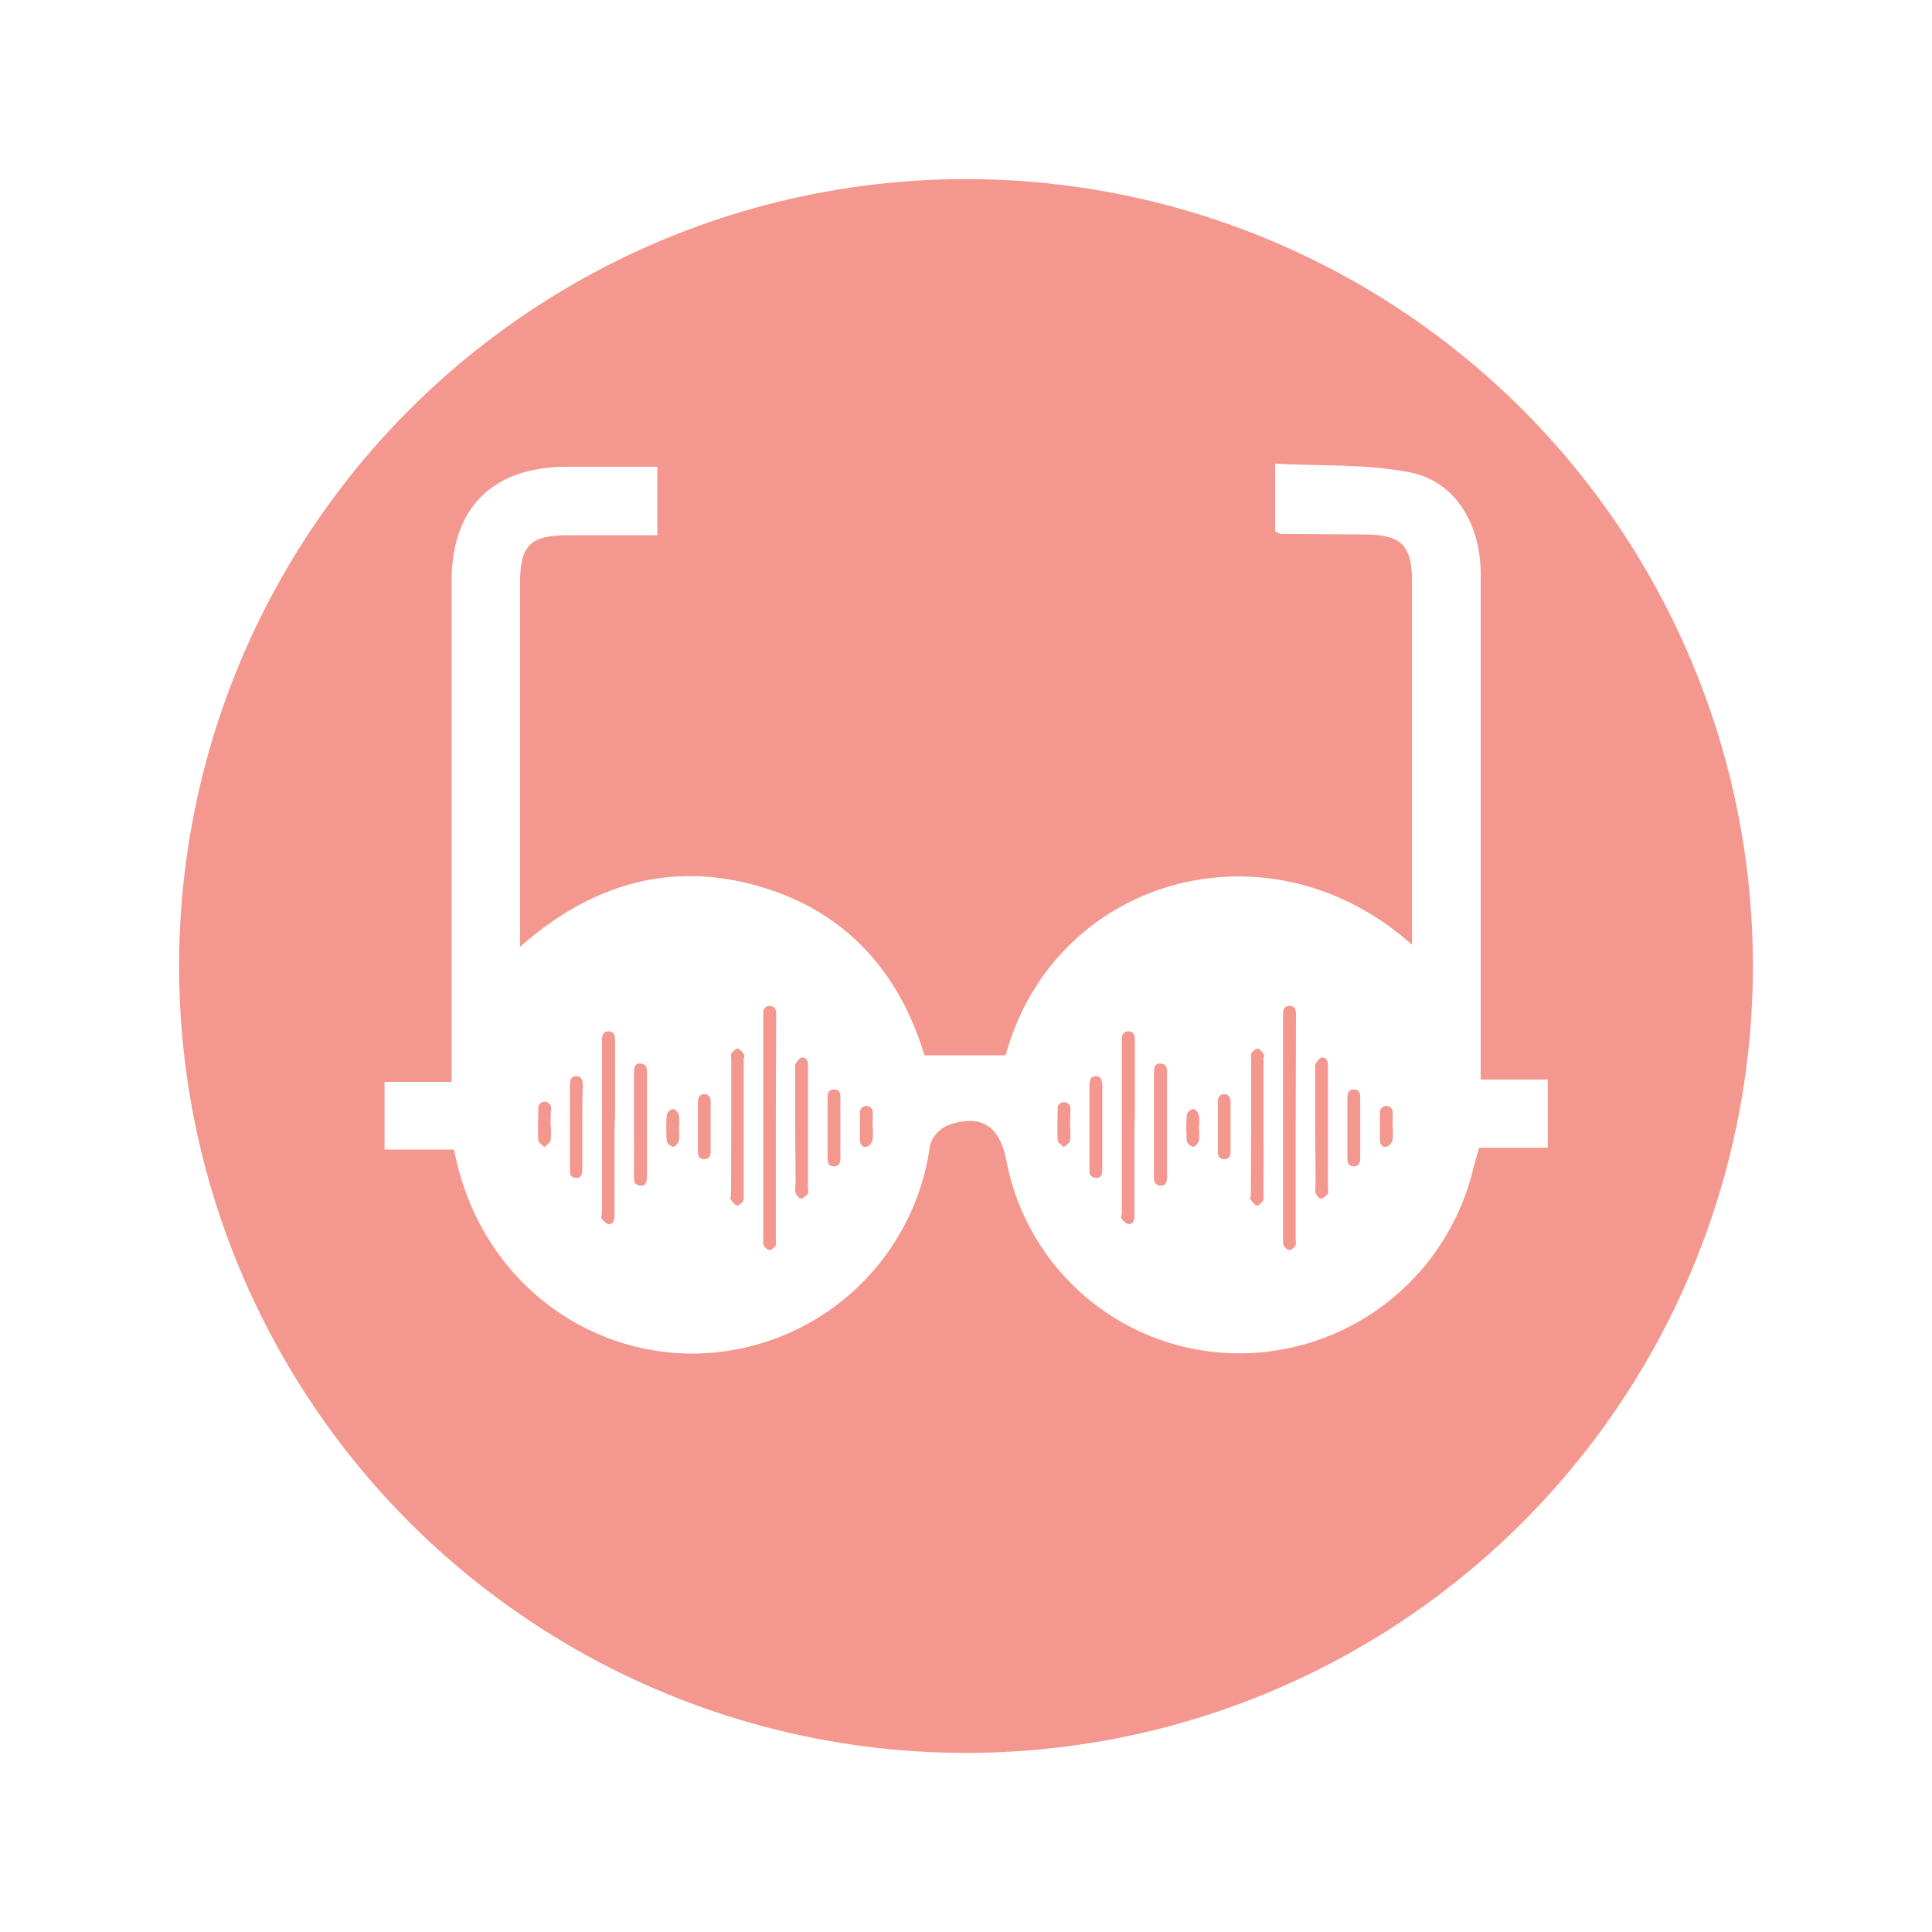 <svg xmlns="http://www.w3.org/2000/svg" xmlns:xlink="http://www.w3.org/1999/xlink" viewBox="0 0 200 200"><defs><style>.cls-1,.cls-3{fill:#f4978e;}.cls-1{stroke:#fff;stroke-miterlimit:10;stroke-width:7.08px;filter:url(#filter);}.cls-2{fill:#fff;}</style><filter id="filter" x="-15.26" y="-15.98" width="232" height="232" filterUnits="userSpaceOnUse"><feOffset input="SourceAlpha"/><feGaussianBlur stdDeviation="8.85" result="blur"/><feFlood/><feComposite operator="in" in2="blur"/><feComposite in="SourceGraphic"/></filter></defs><g id="Layer_1" data-name="Layer 1"><circle class="cls-1" cx="100" cy="100" r="85"/><path class="cls-2" d="M47,119H39.81v-7h6.94v-3.06q0-24.37,0-48.76c0-7.58,4.2-11.8,11.78-11.86,3.12,0,6.24,0,9.52,0v7.09H58.91c-4.1,0-5.08,1-5.08,5.18,0,12.32,0,24.64,0,37.43,7.24-6.39,15.32-8.85,24.36-6.38S93,100.32,95.7,109.24h8.41c5-18.34,27.15-24.75,42.06-11.44V60.23c0-3.8-1.09-4.87-4.9-4.9l-8.71-.06A2.73,2.73,0,0,1,132,55V48c4.68.26,9.42,0,13.94.9,4.68.91,7.34,5.32,7.34,10.52q0,24.74,0,49.46v2.87h6.94v7.06h-7.1c-.28,1-.52,1.79-.72,2.6a24.91,24.91,0,0,1-24.69,18.68,24.53,24.53,0,0,1-23.54-20c-.71-3.52-2.56-4.76-5.89-3.66a3.32,3.32,0,0,0-2,2.1A24.89,24.89,0,0,1,72,140.12C60.7,140.28,49.59,132.49,47,119Z"/><path class="cls-3" d="M80.31,116.78v11.53c0,.2.06.45,0,.59a1.1,1.1,0,0,1-.61.51c-.19,0-.48-.22-.6-.42a1.42,1.42,0,0,1-.09-.72V105.14c0-.49,0-1,.66-1s.68.52.68,1Z"/><path class="cls-3" d="M63.62,116.81c0,3,0,6,0,9,0,.44-.06.89-.57.91-.24,0-.54-.29-.73-.52s0-.39,0-.6v-18c0-.47.18-.84.68-.84s.67.37.67.84c0,2.69,0,5.38,0,8.07Z"/><path class="cls-3" d="M75.7,116.67v-7c0-.2-.06-.46,0-.6s.44-.53.66-.52.46.33.63.56,0,.3,0,.46v14.22c0,.14,0,.31,0,.4s-.42.61-.64.61-.49-.34-.67-.58,0-.35,0-.53Z"/><path class="cls-3" d="M82.32,116.67v-6c0-.16-.06-.35,0-.47s.37-.65.62-.71c.45-.1.69.27.7.71,0,.79,0,1.58,0,2.37v10.38c0,.2.06.46,0,.59s-.46.52-.71.53-.47-.34-.57-.59a2.52,2.52,0,0,1,0-.87Z"/><path class="cls-3" d="M65.63,116.4c0-1.79,0-3.57,0-5.36,0-.49.06-1,.68-.94s.66.45.66.92V121.8c0,.49-.08,1-.7.93s-.64-.44-.64-.91C65.64,120,65.63,118.2,65.63,116.4Z"/><path class="cls-3" d="M60.28,116.64V121c0,.49-.07,1-.7.93S59,121.43,59,121q0-4.34,0-8.67c0-.46.07-.91.63-.93s.71.44.71.93C60.28,113.75,60.28,115.19,60.28,116.64Z"/><path class="cls-3" d="M87,116.75c0,1,0,2.08,0,3.11,0,.49-.13.9-.69.88s-.64-.4-.64-.86v-6.23c0-.47.11-.89.69-.87s.64.4.64.85C87,114.67,87,115.71,87,116.75Z"/><path class="cls-3" d="M72.25,116.57v-2.5c0-.44.16-.78.63-.8s.69.33.69.8v5.14c0,.46-.17.81-.7.79s-.62-.37-.62-.8Z"/><path class="cls-3" d="M57,116.49a8,8,0,0,1,0,1.55c-.06.27-.42.48-.64.72-.23-.24-.62-.46-.64-.71-.07-1.08,0-2.17,0-3.25a.67.67,0,1,1,1.33,0C57,115.36,57,115.92,57,116.49Z"/><path class="cls-3" d="M90.33,116.66a5.52,5.52,0,0,1,0,1.35,1.07,1.07,0,0,1-.61.71c-.44.09-.69-.27-.7-.72,0-.92,0-1.84,0-2.76a.67.67,0,1,1,1.33,0C90.34,115.72,90.33,116.19,90.33,116.66Z"/><path class="cls-3" d="M70.28,116.8a5.38,5.38,0,0,1,0,1.27c-.07.27-.39.63-.6.64a.86.86,0,0,1-.65-.57,16,16,0,0,1,0-2.77.86.86,0,0,1,.65-.56c.22,0,.54.38.6.64A6.07,6.07,0,0,1,70.28,116.8Z"/><path class="cls-3" d="M134.13,116.78v11.53c0,.2.06.45,0,.59a1.12,1.12,0,0,1-.62.51c-.19,0-.48-.22-.6-.42a1.54,1.54,0,0,1-.09-.72V105.14c0-.49,0-1,.67-1s.67.52.67,1Z"/><path class="cls-3" d="M117.44,116.81c0,3,0,6,0,9,0,.44-.07.89-.58.91-.24,0-.54-.29-.73-.52s0-.39,0-.6v-18c0-.47.18-.84.68-.84s.67.37.67.84q0,4,0,8.07Z"/><path class="cls-3" d="M129.52,116.67v-7c0-.2-.06-.46,0-.6s.43-.53.66-.52.45.33.62.56,0,.3,0,.46v14.22c0,.14,0,.31,0,.4s-.42.61-.64.61-.49-.34-.67-.58,0-.35,0-.53Z"/><path class="cls-3" d="M136.15,116.67v-6c0-.16-.06-.35,0-.47s.37-.65.63-.71c.44-.1.68.27.69.71,0,.79,0,1.58,0,2.37v10.38c0,.2.07.46,0,.59s-.46.52-.71.53-.47-.34-.57-.59a2.53,2.53,0,0,1,0-.87Z"/><path class="cls-3" d="M119.46,116.4c0-1.79,0-3.57,0-5.36,0-.49.07-1,.69-.94s.66.45.66.92V121.8c0,.49-.09,1-.7.93s-.65-.44-.65-.91C119.46,120,119.46,118.2,119.46,116.4Z"/><path class="cls-3" d="M114.11,116.64V121c0,.49-.07,1-.7.93s-.63-.47-.63-.93c0-2.89,0-5.78,0-8.67,0-.46.07-.91.63-.93s.7.44.7.93Z"/><path class="cls-3" d="M140.81,116.75c0,1,0,2.08,0,3.11,0,.49-.13.9-.68.88s-.65-.4-.65-.86q0-3.1,0-6.23c0-.47.12-.89.69-.87s.64.4.64.85Z"/><path class="cls-3" d="M126.07,116.57c0-.83,0-1.67,0-2.5,0-.44.16-.78.63-.8s.69.33.69.8c0,1.71,0,3.43,0,5.14,0,.46-.16.81-.69.79s-.63-.37-.63-.8Z"/><path class="cls-3" d="M110.77,116.49a7.28,7.28,0,0,1,0,1.55c0,.27-.41.48-.64.72-.22-.24-.62-.46-.64-.71-.07-1.08,0-2.17,0-3.25a.61.61,0,0,1,.66-.69.63.63,0,0,1,.67.69C110.79,115.36,110.77,115.92,110.77,116.49Z"/><path class="cls-3" d="M144.16,116.66a6.07,6.07,0,0,1,0,1.35,1.11,1.11,0,0,1-.62.71c-.43.09-.69-.27-.69-.72,0-.92,0-1.84,0-2.76a.67.67,0,1,1,1.33,0C144.17,115.72,144.16,116.19,144.16,116.66Z"/><path class="cls-3" d="M124.11,116.8a5.37,5.37,0,0,1,0,1.27c-.06.27-.38.63-.6.64a.87.87,0,0,1-.65-.57,18.3,18.3,0,0,1,0-2.77.86.86,0,0,1,.66-.56c.22,0,.53.38.59.64A6.06,6.06,0,0,1,124.11,116.8Z"/></g></svg>